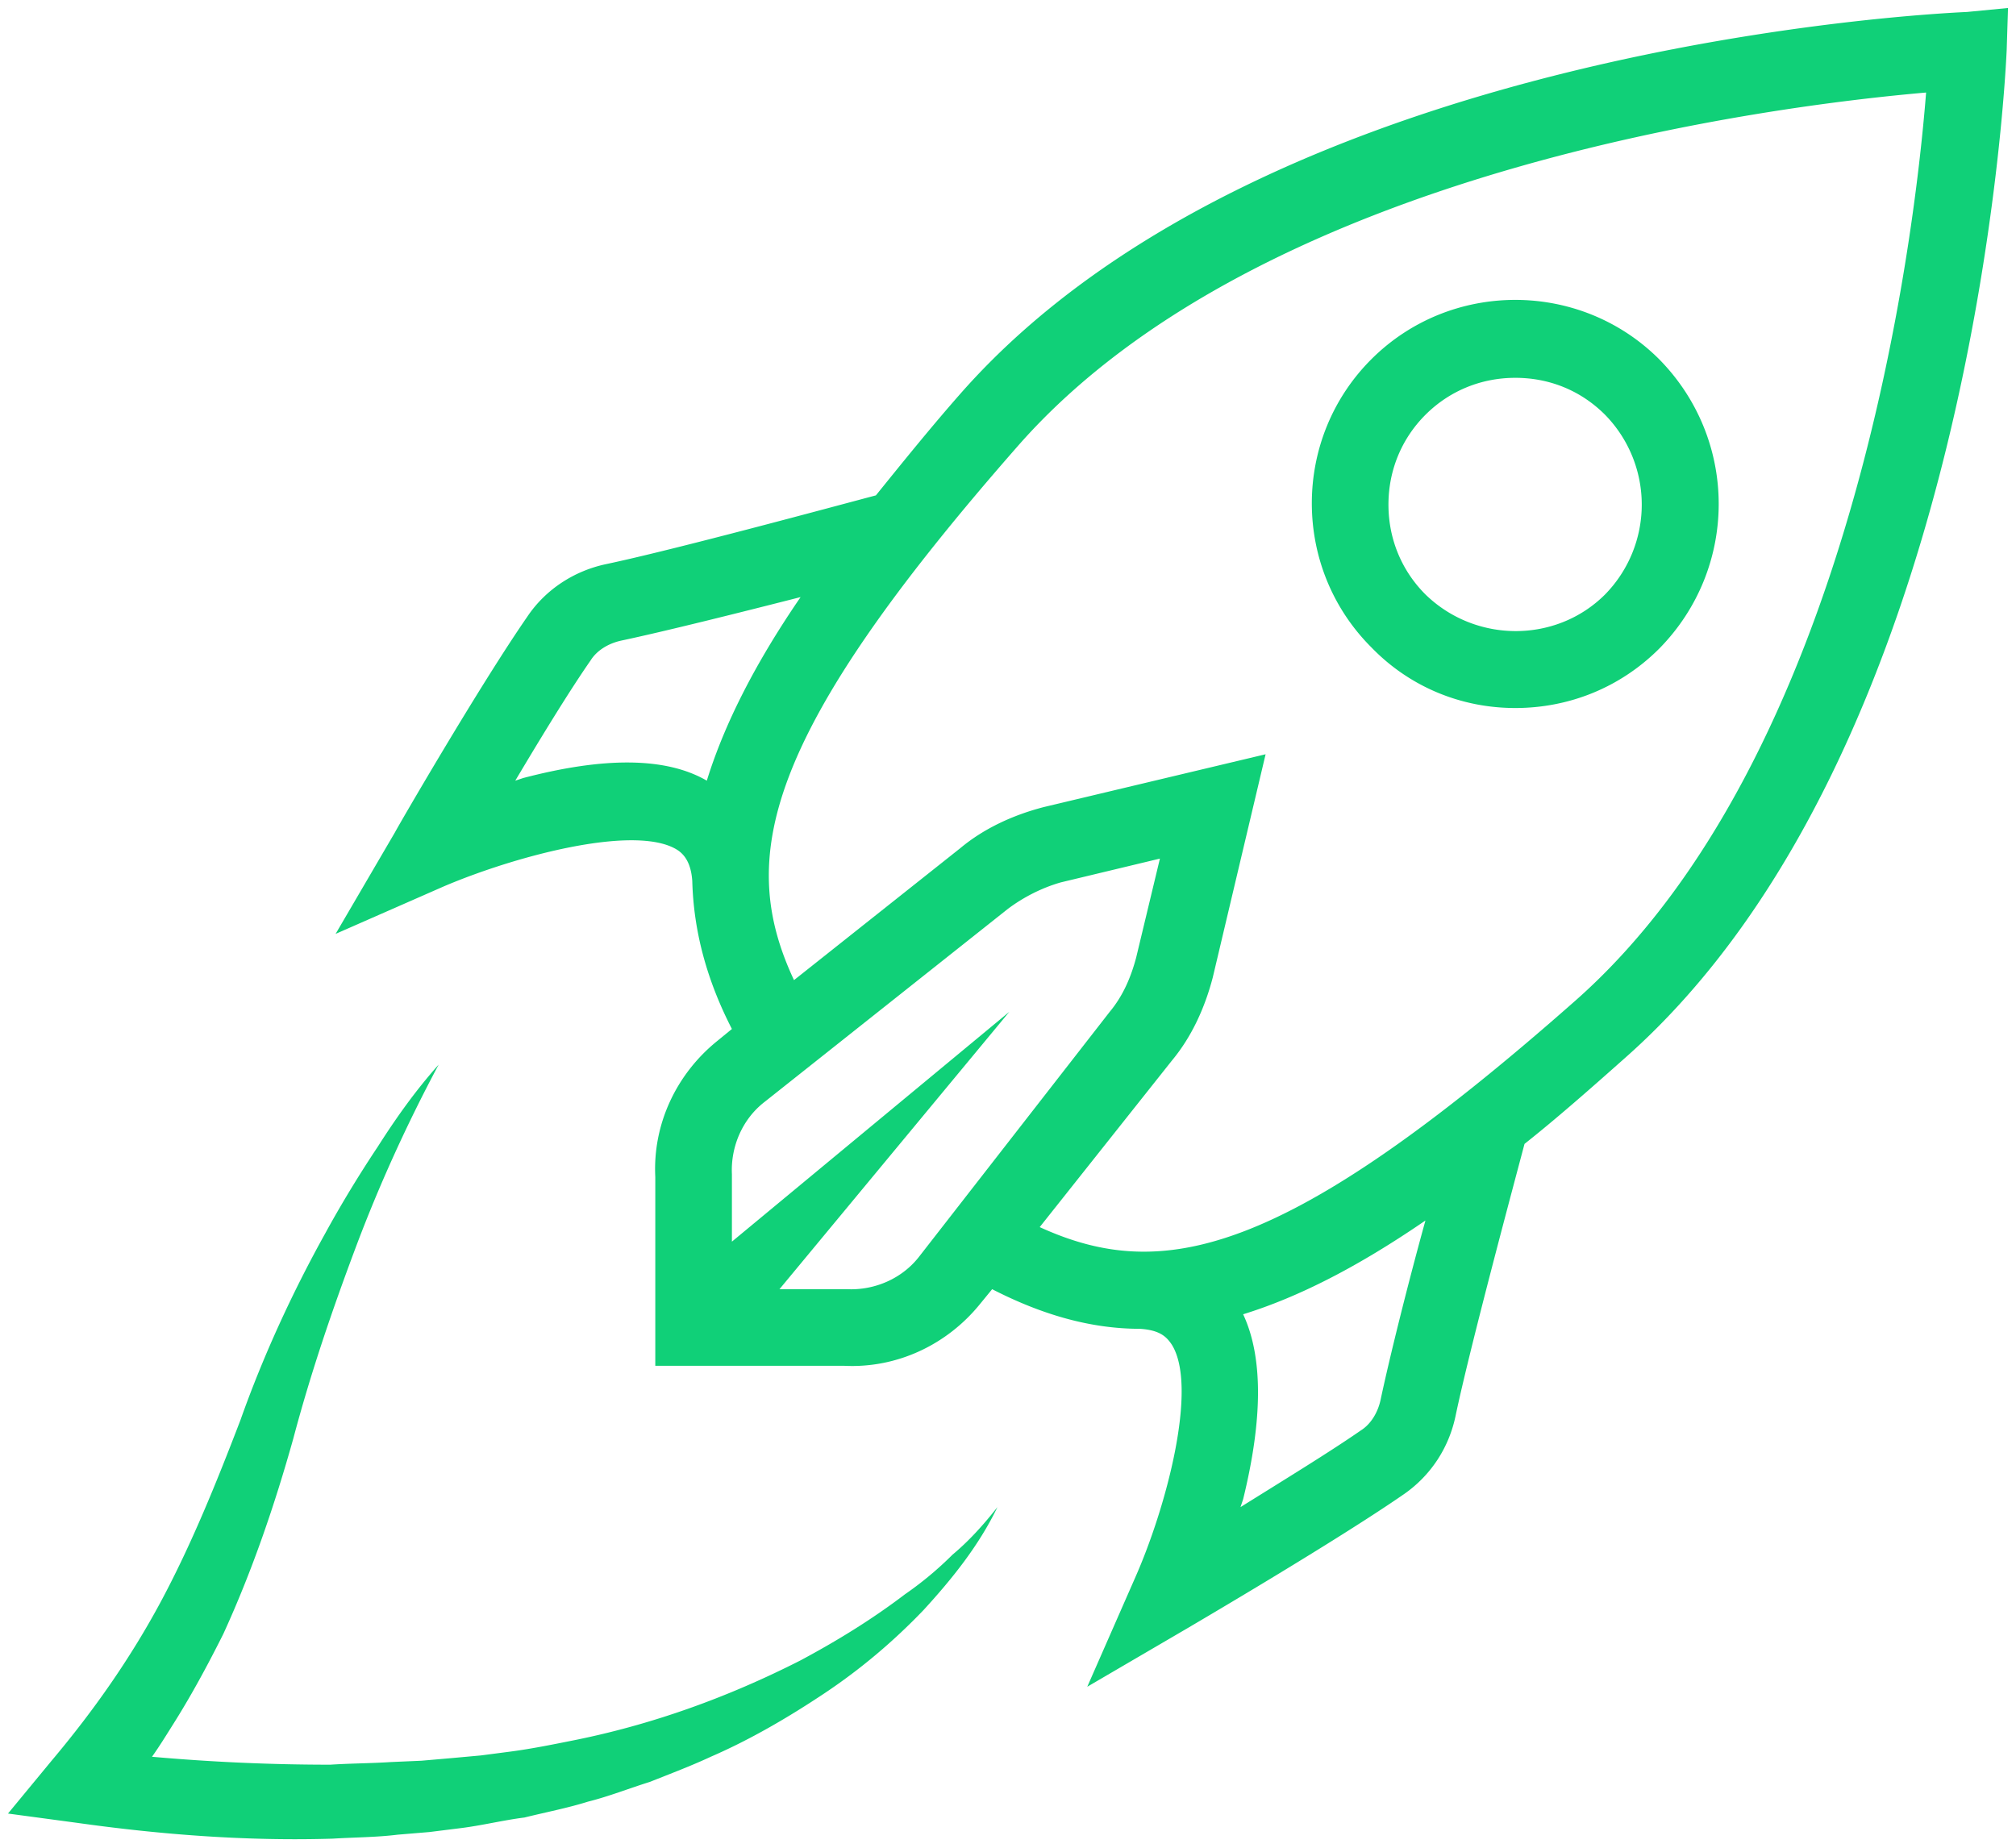 <svg xmlns="http://www.w3.org/2000/svg" width="1008" height="924" fill="none"><g filter="url(#a)"><path fill="#10D078" d="M476.259 773.448a172 172 0 0 1-23.778 19.815c-16.513 12.55-33.686 23.118-52.18 33.025-36.327 18.494-74.637 32.365-114.927 40.291-9.908 1.981-19.815 3.963-29.723 5.284l-15.191 1.981-7.266.661-7.265.66-15.192 1.321-15.191.661c-9.908.66-20.476.66-30.384 1.321q-44.583 0-89.167-3.963c3.302-4.624 6.605-9.908 9.907-15.192 9.247-14.531 17.834-30.383 25.76-46.235 14.531-31.704 25.759-64.729 35.006-97.754 8.587-32.365 19.155-63.409 31.044-95.113s25.76-62.087 41.612-91.809c-11.229 12.549-21.136 26.42-30.383 40.951-9.247 13.87-18.494 29.062-26.421 43.593-16.512 29.722-31.043 61.427-42.272 93.131-11.889 31.043-24.438 62.087-39.63 90.489-15.191 28.401-33.685 54.821-54.821 79.92L4 902.906l34.346 4.624c42.272 5.944 85.205 9.247 128.137 7.926 10.569-.661 21.797-.661 32.365-1.982l15.852-1.321 15.852-1.981c10.568-1.321 21.136-3.963 31.704-5.284 10.568-2.642 21.136-4.624 31.704-7.926 10.568-2.642 20.476-6.605 31.044-9.908 9.907-3.963 20.476-7.926 30.383-12.549 19.815-8.587 38.97-19.815 56.803-31.704q26.75-17.834 49.538-41.612c14.531-15.852 27.741-32.365 36.988-51.519-7.266 9.247-14.531 17.173-22.457 23.778m236.46-570.013c11.889-11.889 27.741-18.494 44.914-18.494 16.512 0 32.364 5.944 44.914 18.494a64.195 64.195 0 0 1 0 89.828c-24.439 24.438-64.729 24.438-89.828 0-11.889-11.889-18.494-27.741-18.494-44.914s6.605-33.025 18.494-44.914m44.914 146.631c26.42 0 52.179-9.907 71.995-29.723 39.63-40.29 39.63-104.359 0-144.649-39.631-39.631-104.36-39.631-143.99 0-19.155 19.154-29.723 44.914-29.723 71.994 0 27.081 10.568 52.84 29.723 71.995 19.155 19.815 44.914 30.383 71.995 30.383m29.722 146.631C641.384 625.495 580.618 637.384 519.852 609.643l66.05-83.223c9.908-11.889 16.513-26.42 20.476-41.612l26.42-111.624-110.964 26.42c-15.192 3.963-29.723 10.568-41.612 20.475l-83.223 66.051c-28.402-60.767-15.852-121.533 112.285-267.504C630.816 80.581 887.091 48.877 963.049 42.272c-5.945 75.958-37.649 332.893-175.694 454.425m-97.093 199.472c-1.321 5.945-4.624 11.889-9.908 15.192-15.191 10.568-38.97 25.099-60.106 38.309l1.321-3.963c9.908-40.291 9.908-71.334 0-92.471 27.741-8.586 57.464-23.778 91.15-46.895-8.587 31.043-17.834 68.032-22.457 89.828m-230.516-71.995c-8.586 11.229-22.457 17.173-36.327 16.513h-33.686l114.928-138.705-138.706 114.927v-33.686c-.66-13.87 5.284-27.741 16.513-36.327L504 450.462c7.926-5.944 17.173-10.568 26.42-13.21l49.538-11.889-11.889 49.538c-2.642 9.907-6.605 19.155-13.21 27.081zm-198.15-239.101-3.963 1.321c12.549-21.136 27.08-44.914 37.648-60.106 3.303-5.284 9.247-8.587 15.192-9.908 21.797-4.623 58.785-13.87 89.828-21.796-23.117 33.686-38.309 64.069-46.895 91.81-20.476-11.889-51.52-11.889-91.81-1.321M983.524 1.981c-13.87.66-349.405 15.852-503.302 190.885-14.531 16.513-28.402 33.686-42.272 50.859-22.457 5.945-100.396 27.081-134.743 34.346-15.852 3.303-30.383 12.55-39.63 26.42-23.778 34.347-64.729 105.02-66.05 107.662l-29.723 50.859 54.162-23.778c35.667-15.192 95.112-31.044 116.248-18.494 3.303 1.981 7.266 5.944 7.926 15.852.661 25.099 7.266 49.537 19.815 73.976l-7.265 5.944c-20.476 16.513-32.365 41.612-31.044 68.032v94.452h94.452c26.42 1.321 51.519-10.568 68.031-31.043l5.945-7.266c24.439 12.55 48.877 19.815 73.976 19.815 9.908.661 13.21 3.963 15.852 7.926 13.21 21.136-2.642 81.242-18.494 116.909l-23.778 54.161 50.859-29.722c3.302-1.982 73.315-42.933 107.662-66.711 13.21-9.247 22.457-23.118 25.759-39.63 7.266-34.346 28.402-112.946 34.346-135.403 15.852-12.55 32.365-27.081 50.198-42.933C986.827 371.202 1002.68 35.007 1003.34 21.136L1004 0z"/></g><defs><filter id="a" width="1008" height="923.745" x="0" y="0" color-interpolation-filters="sRGB" filterUnits="userSpaceOnUse"><feFlood flood-opacity="0" result="BackgroundImageFix"/><feColorMatrix in="SourceAlpha" values="0 0 0 0 0 0 0 0 0 0 0 0 0 0 0 0 0 0 127 0"/><feOffset dy="4"/><feGaussianBlur stdDeviation="2"/><feColorMatrix values="0 0 0 0 0 0 0 0 0 0 0 0 0 0 0 0 0 0 0.25 0"/><feBlend in2="BackgroundImageFix" result="effect1_dropShadow"/><feBlend in="SourceGraphic" in2="effect1_dropShadow" result="shape"/></filter></defs></svg>